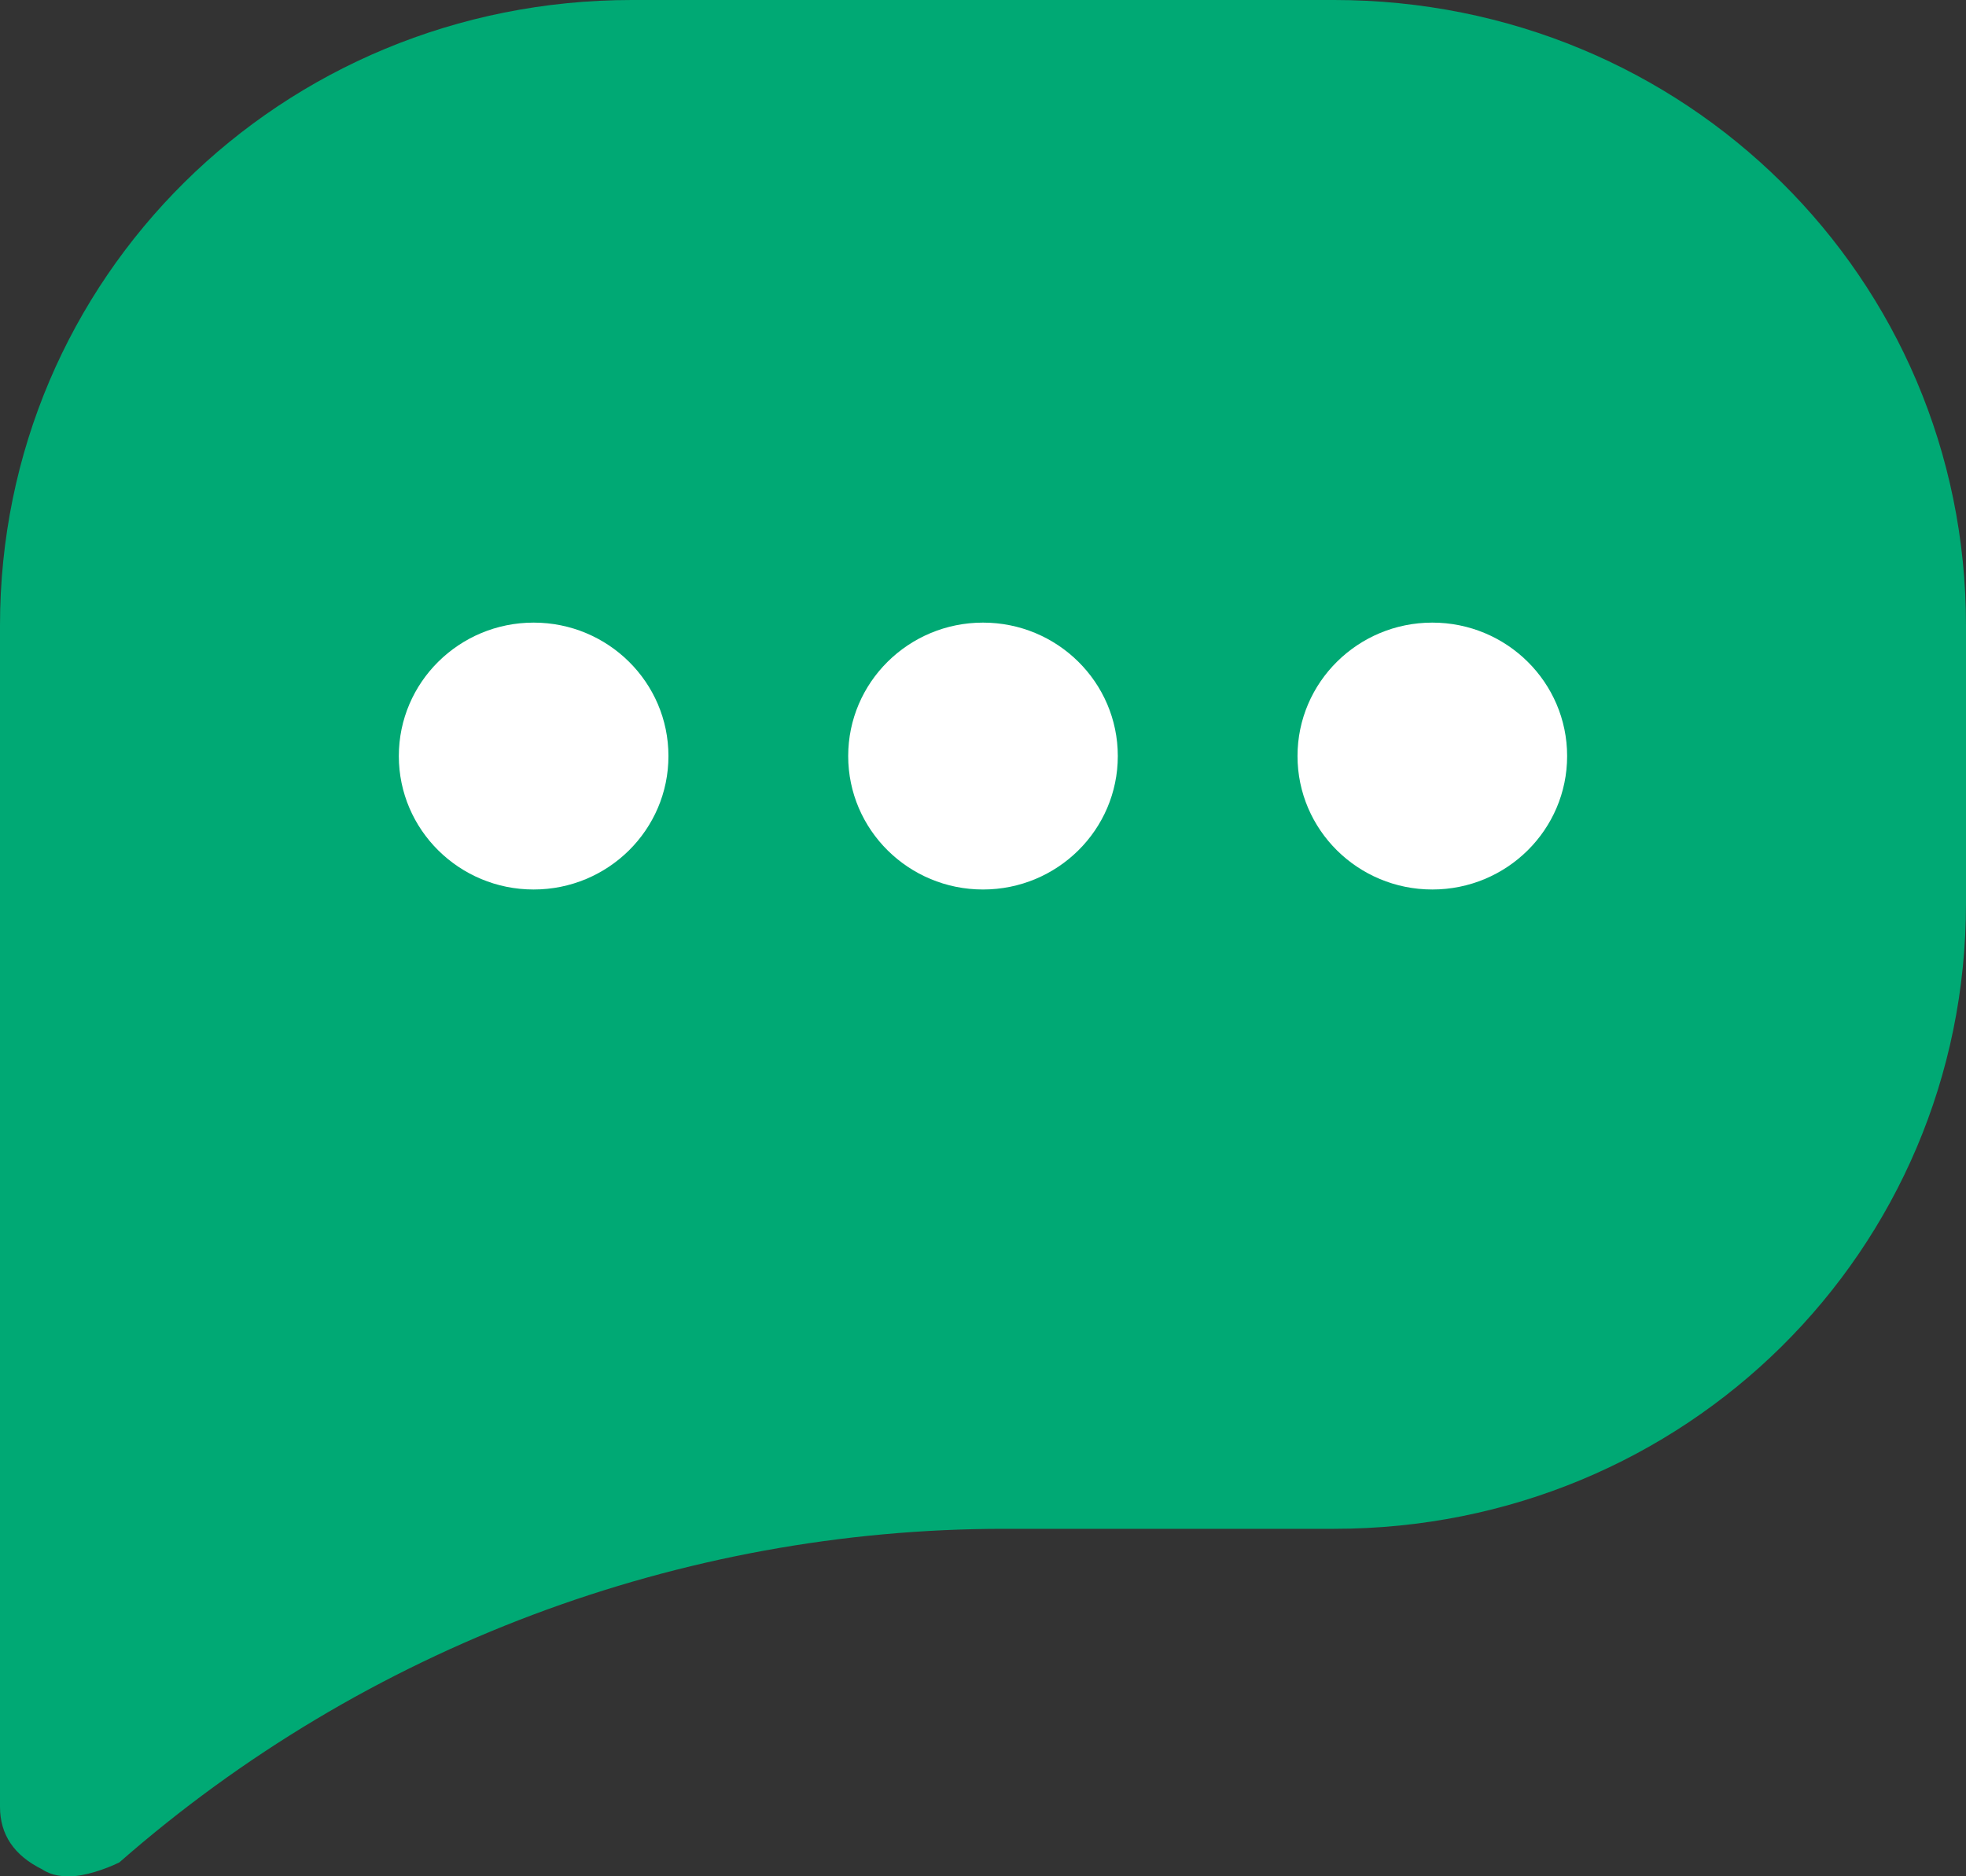 <svg width="44" height="42" viewBox="0 0 44 42" fill="none" xmlns="http://www.w3.org/2000/svg">
<rect x="0" y="0" width="44" height="42" fill="#333333" stroke="none"/>
<ellipse cx="22" cy="17.236" rx="11.063" ry="4.978" fill="#00A974"/>
<path d="M29.857 0H14.143C6.286 0 0 6.222 0 14V40.444C0 41.067 0.314 41.533 0.943 41.844C1.179 42 1.414 42 1.571 42C1.886 42 2.357 41.844 2.671 41.689C8.171 36.867 15.243 34.222 22.471 34.222H29.857C37.714 34.222 44 28 44 20.222V14C44 6.222 37.714 0 29.857 0ZM16.814 18.2C16.657 18.356 16.5 18.511 16.343 18.511C16.186 18.667 15.871 18.667 15.714 18.667C15.243 18.667 14.929 18.511 14.614 18.2C14.3 17.889 14.143 17.578 14.143 17.111C14.143 16.956 14.143 16.644 14.3 16.489C14.457 16.333 14.457 16.178 14.614 16.022C15.086 15.556 15.714 15.4 16.343 15.711C16.5 15.867 16.657 15.867 16.814 16.022C16.971 16.178 17.129 16.333 17.129 16.489C17.286 16.644 17.286 16.956 17.286 17.111C17.286 17.578 17.129 17.889 16.814 18.2ZM23.1 18.2C22.943 18.2 22.943 18.356 22.943 18.356C22.786 18.356 22.786 18.511 22.629 18.511C22.471 18.511 22.471 18.511 22.314 18.667C22.157 18.667 22.157 18.667 22 18.667C21.529 18.667 21.214 18.511 20.9 18.2C20.586 17.889 20.429 17.578 20.429 17.111C20.429 16.644 20.586 16.333 20.9 16.022C21.057 15.867 21.214 15.711 21.371 15.711C22 15.4 22.629 15.556 23.1 16.022C23.414 16.333 23.571 16.644 23.571 17.111C23.571 17.578 23.414 17.889 23.1 18.2ZM29.7 17.733C29.543 17.889 29.543 18.044 29.386 18.2C29.229 18.356 29.071 18.511 28.914 18.511C28.757 18.667 28.443 18.667 28.286 18.667C28.129 18.667 27.814 18.667 27.657 18.511C27.5 18.356 27.343 18.356 27.186 18.2C27.029 18.044 26.871 17.889 26.871 17.733C26.871 17.578 26.714 17.267 26.714 17.111C26.714 16.956 26.714 16.644 26.871 16.489C27.029 16.333 27.029 16.178 27.186 16.022C27.343 15.867 27.5 15.711 27.657 15.711C27.971 15.556 28.443 15.556 28.914 15.711C29.071 15.867 29.229 15.867 29.386 16.022C29.543 16.178 29.7 16.333 29.7 16.489C29.7 16.644 29.857 16.956 29.857 17.111C29.857 17.267 29.857 17.578 29.7 17.733Z" fill="#00A974"/>
<ellipse cx="11.943" cy="16.924" rx="3.017" ry="2.987" fill="white"/>
<ellipse cx="22" cy="16.924" rx="3.017" ry="2.987" fill="white"/>
<ellipse cx="32.056" cy="16.924" rx="3.017" ry="2.987" fill="white"/>
</svg>

